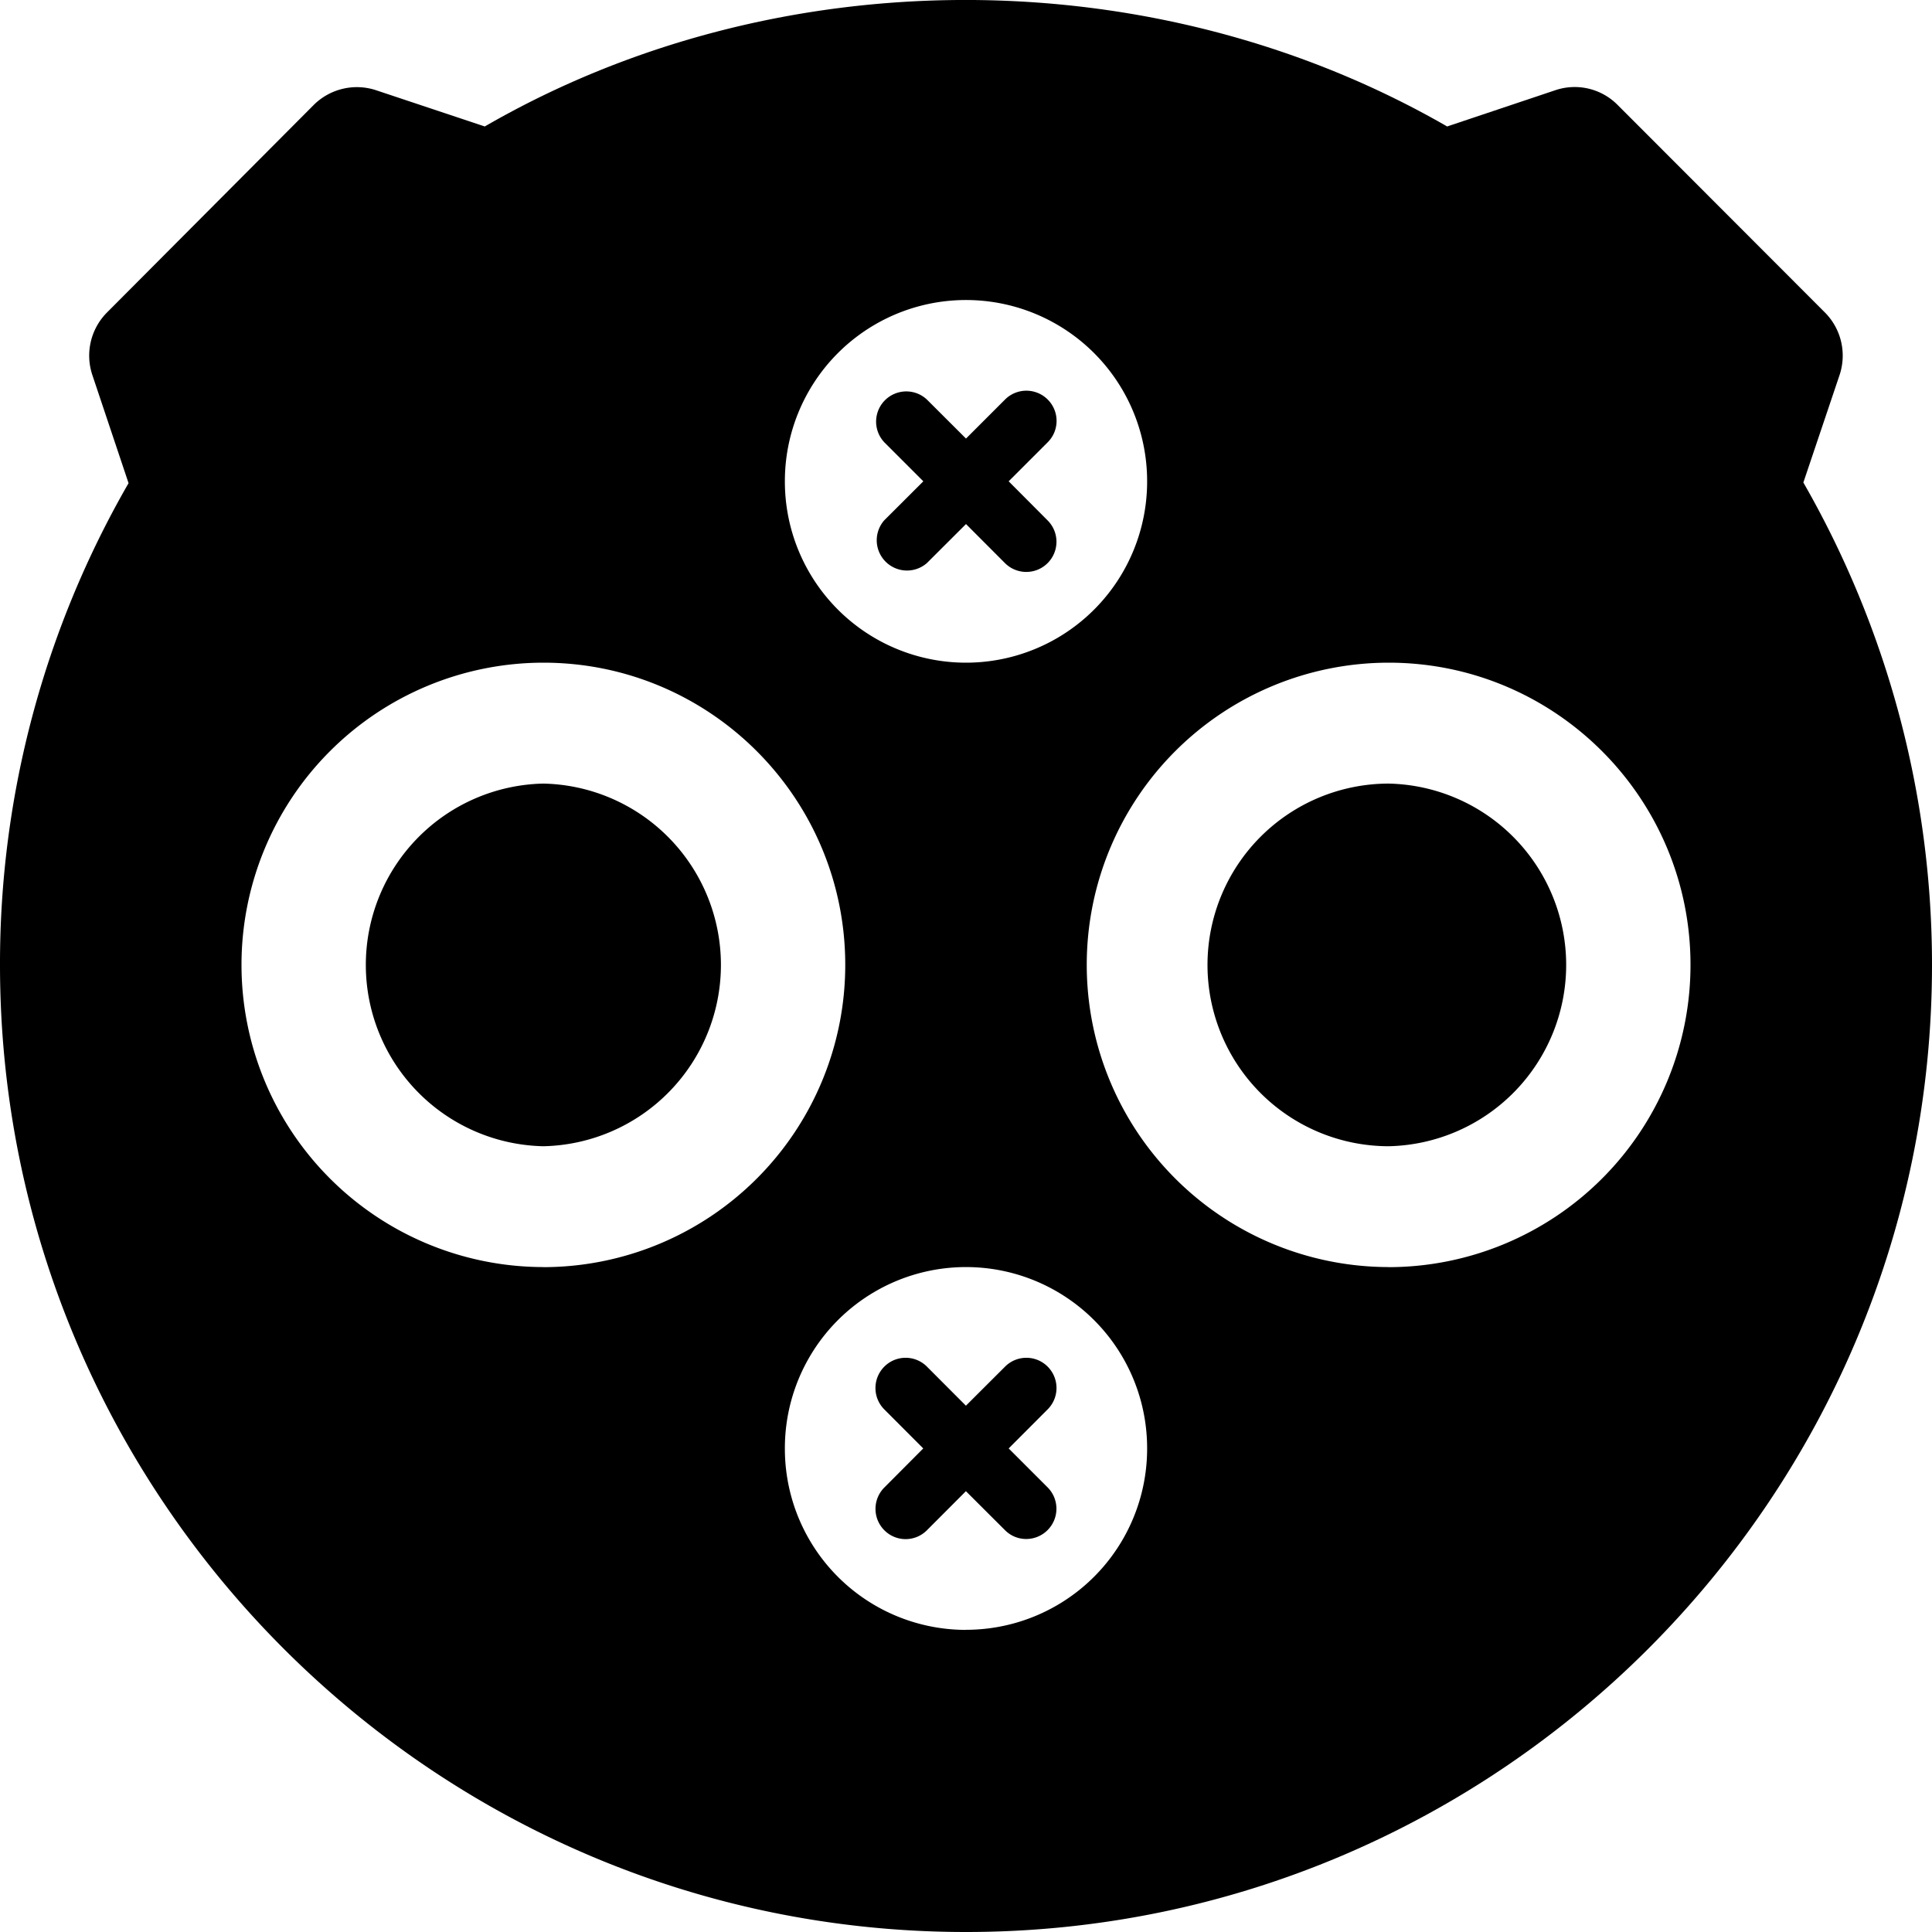 <svg xmlns="http://www.w3.org/2000/svg" width="24" height="24" fill="none" viewBox="0 0 24 24"><path fill="currentColor" fill-rule="evenodd" d="M17.25 15.74a3.754 3.754 0 0 1-3.75-3.754 3.753 3.753 0 0 1 3.75-3.754c2.07 0 3.75 1.681 3.75 3.754a3.754 3.754 0 0 1-3.75 3.755M12 20.247a2.25 2.25 0 0 1-2.25-2.253A2.25 2.25 0 0 1 12 15.74a2.25 2.25 0 0 1 2.25 2.252A2.25 2.25 0 0 1 12 20.246M6.75 15.74A3.754 3.754 0 0 1 3 11.986a3.753 3.753 0 0 1 3.75-3.754c2.07 0 3.75 1.681 3.75 3.754a3.754 3.754 0 0 1-3.75 3.755M12 3.727a2.25 2.25 0 0 1 2.25 2.252A2.25 2.25 0 0 1 12 8.232a2.25 2.25 0 0 1-2.25-2.253A2.25 2.25 0 0 1 12 3.727m10.402 2.267.45-1.336a.76.76 0 0 0-.18-.774l-2.58-2.583a.75.75 0 0 0-.772-.18l-1.343.45c-3.637-2.095-8.332-2.095-11.955 0l-1.35-.45a.76.76 0 0 0-.772.18L1.327 3.884a.76.76 0 0 0-.18.774l.45 1.344A11.94 11.94 0 0 0 0 11.986C0 18.608 5.385 24 12 24s12-5.392 12-12.014c0-2.11-.555-4.175-1.598-5.992M6.75 14.239a2.253 2.253 0 0 1 0-4.505 2.253 2.253 0 0 1 0 4.505M15 11.987a2.253 2.253 0 0 0 2.25 2.252 2.253 2.253 0 0 0 0-4.505A2.253 2.253 0 0 0 15 11.987m-2.47-6.008.485-.485a.375.375 0 1 0-.53-.531L12 5.448l-.486-.485a.375.375 0 0 0-.53.53l.486.486-.486.485a.376.376 0 0 0 .53.531L12 6.51l.484.485a.374.374 0 1 0 .53-.53zm-.045 10.998a.374.374 0 0 1 .53 0 .376.376 0 0 1 0 .53l-.485.486.485.485a.376.376 0 0 1-.266.64.37.37 0 0 1-.264-.109l-.486-.485-.484.485a.373.373 0 0 1-.53 0 .376.376 0 0 1 0-.53l.484-.486-.484-.485a.376.376 0 0 1 0-.531.374.374 0 0 1 .53 0l.484.485z" clip-rule="evenodd"/></svg>